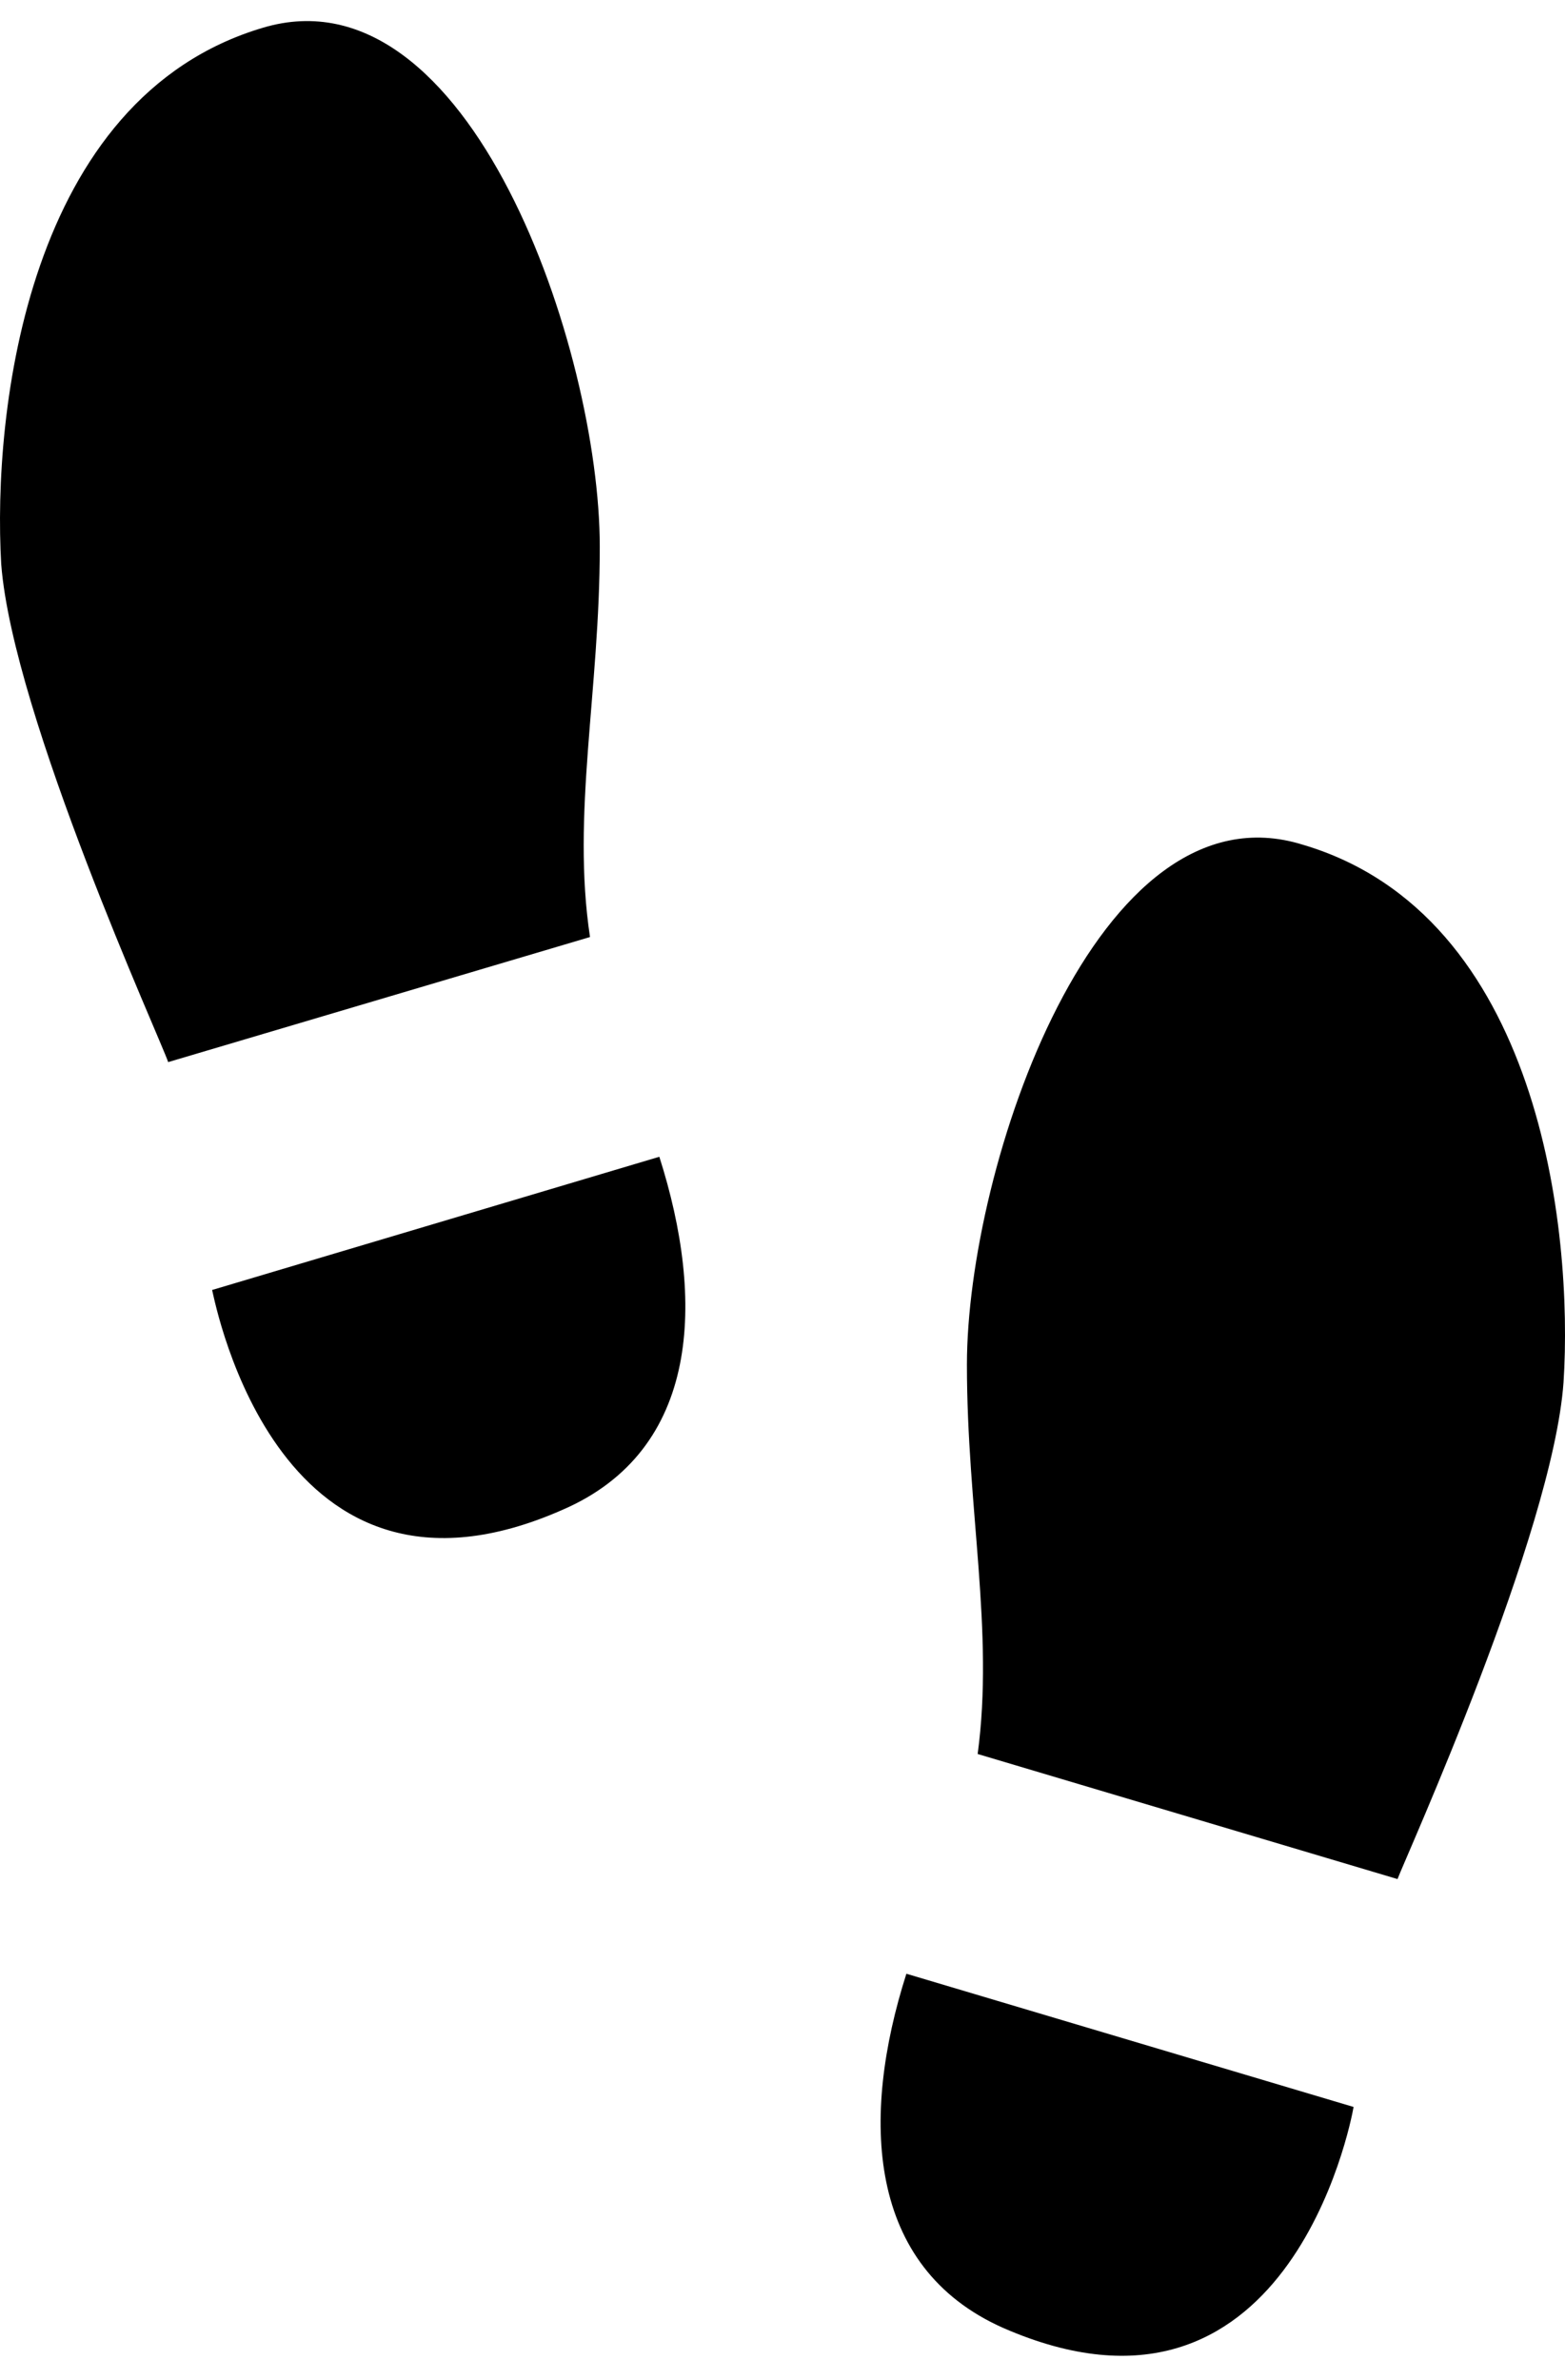 <svg width="50" height="76" viewBox="0 0 50 76" fill="none" xmlns="http://www.w3.org/2000/svg">
<path d="M21.065 36.939C22.531 41.529 22.375 46.306 17.977 48.21C8.93 52.203 6.902 41.716 6.777 41.193L21.065 36.939ZM5.373 33.916L18.85 29.922C18.257 26.003 19.162 22.084 19.162 17.457C19.162 11.187 15.013 -1.092 8.399 0.886C0.85 3.125 -0.242 13.165 0.039 18.017C0.413 22.868 5.155 33.244 5.373 33.916ZM43.245 67.281C43.152 67.841 41.093 78.291 32.046 74.335C27.679 72.394 27.491 67.617 28.958 63.027L43.245 67.281ZM49.953 44.142C50.265 39.29 49.204 29.213 41.623 26.974C35.041 24.921 30.892 37.275 30.892 43.582C30.892 48.173 31.765 52.091 31.235 56.01L44.649 60.004C44.899 59.332 49.609 48.956 49.953 44.142Z" fill="black"/>
</svg>
